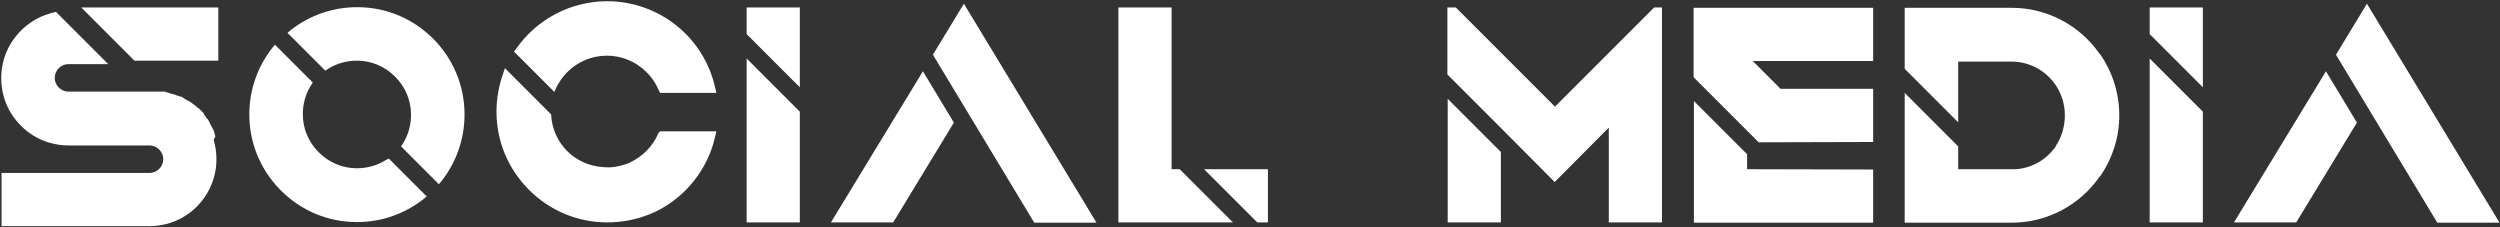 <svg width="1023" height="93" viewBox="0 0 1023 93" fill="none" xmlns="http://www.w3.org/2000/svg">
<rect x="0" y="0" width="1023" height="93" fill="#333333" stroke="none"/>
<path d="M33.272 3.064L55.032 24.824H89.336V3.064H33.272ZM88.184 55.8L87.8 54.904C87.8 54.776 87.8 54.648 87.8 54.52L87.416 53.368L87.288 53.112C87.032 52.6 86.776 52.088 86.52 51.576L86.392 51.448C86.008 50.68 85.624 49.912 85.24 49.144L85.112 48.888C84.984 48.76 84.856 48.632 84.728 48.504C84.6 48.376 84.472 48.248 84.344 48.12C84.216 47.864 84.088 47.608 83.96 47.352L83.832 47.224C83.704 47.096 83.576 46.968 83.448 46.84C83.448 46.712 83.448 46.584 83.448 46.456L83.192 46.2C83.064 46.072 82.936 45.944 82.808 45.816C82.424 45.432 82.04 45.048 81.656 44.664C81.528 44.536 81.4 44.408 81.272 44.28C81.144 44.152 81.016 44.152 80.888 44.152L80.632 43.896C80.504 43.768 80.376 43.64 80.248 43.512C79.992 43.256 79.736 43.128 79.608 43C79.096 42.616 78.584 42.232 78.072 41.848L77.944 41.72C77.688 41.592 77.432 41.464 77.176 41.336C76.92 41.208 76.664 41.08 76.408 40.952L75.768 40.568C75.384 40.312 75 40.056 74.616 39.8C74.36 39.672 74.104 39.544 73.848 39.416C73.72 39.416 73.592 39.416 73.464 39.416C73.08 39.288 72.696 39.16 72.312 39.032H72.184C71.928 38.904 71.672 38.776 71.416 38.648H71.288C70.776 38.52 70.264 38.392 69.752 38.264H69.624C69.368 38.136 69.112 38.008 68.856 37.88C68.728 37.88 68.6 37.88 68.472 37.88L68.216 37.752H68.088C67.832 37.624 67.576 37.496 67.32 37.496H67.192C66.936 37.496 66.68 37.496 66.424 37.496H66.04C65.784 37.496 65.528 37.496 65.272 37.496H65.144C65.016 37.496 64.888 37.496 64.76 37.496C64.504 37.496 64.248 37.496 63.992 37.496C63.864 37.496 63.736 37.496 63.608 37.496H63.48C63.352 37.496 63.224 37.496 63.096 37.496C62.84 37.496 62.584 37.496 62.328 37.496H62.072C61.944 37.496 61.816 37.496 61.688 37.496H61.56C61.432 37.496 61.304 37.496 61.176 37.496H28.024C24.952 37.496 22.392 34.936 22.392 31.864C22.392 28.792 24.952 26.232 28.024 26.232H44.28L22.904 4.856L22.008 5.112C21.368 5.24 20.728 5.368 20.088 5.624C15.736 6.904 11.768 9.336 8.568 12.536C5.368 15.736 2.936 19.704 1.656 24.056C0.888 26.616 0.504 29.304 0.504 31.992C0.504 34.68 0.888 37.368 1.656 39.928C2.936 44.28 5.368 48.248 8.568 51.448C11.768 54.648 15.736 57.08 20.088 58.36C22.648 59.128 25.336 59.512 28.024 59.512H61.176C64.248 59.512 66.808 62.072 66.808 65.144C66.808 68.216 64.248 70.776 61.176 70.776H0.632V92.536H61.176C67.192 92.536 72.952 90.616 77.688 87.032C82.296 83.576 85.752 78.584 87.416 73.08C88.184 70.52 88.568 67.832 88.568 65.144C88.568 62.456 88.184 59.768 87.416 57.208L88.184 55.8ZM177.286 15.864C168.966 7.544 157.958 2.936 146.182 2.936C136.326 2.936 126.982 6.136 119.174 12.152L117.638 13.432L133.126 28.92L134.278 28.152C137.734 25.976 141.83 24.824 146.054 24.824C151.942 24.824 157.446 27.128 161.67 31.352C165.894 35.576 168.198 41.08 168.198 46.968C168.198 51.192 167.046 55.288 164.87 58.744L164.102 59.896L179.59 75.384L180.87 73.848C186.886 66.04 190.086 56.696 190.086 46.84C190.086 35.064 185.478 24.056 177.158 15.736L177.286 15.864ZM157.83 65.528C154.374 67.704 150.278 68.856 146.054 68.856C140.166 68.856 134.662 66.552 130.438 62.328C126.214 58.104 123.91 52.6 123.91 46.712C123.91 42.488 125.062 38.392 127.238 34.936L128.006 33.784L112.518 18.296L111.238 19.832C105.222 27.64 102.022 36.984 102.022 46.84C102.022 58.616 106.63 69.624 114.95 77.944C123.27 86.264 134.278 90.872 146.054 90.872C155.91 90.872 165.254 87.672 173.062 81.656L174.598 80.376L159.11 64.888L157.83 65.528ZM227.732 35.576C228.884 33.4 230.292 31.352 232.084 29.56C236.436 25.208 242.196 22.776 248.34 22.776C254.484 22.776 260.244 25.208 264.596 29.56C266.772 31.736 268.436 34.168 269.588 36.984L270.1 38.008H293.14L292.628 35.832C290.452 25.976 284.948 17.016 277.012 10.616C268.948 4.088 258.836 0.504 248.468 0.504C233.62 0.504 219.668 7.8 211.22 19.96L210.324 21.112L226.836 37.624L227.732 35.576ZM269.46 54.392C268.308 57.208 266.644 59.64 264.468 61.816C262.676 63.608 260.628 65.016 258.452 66.168C257.812 66.552 257.172 66.808 256.404 67.064C254.228 67.832 251.924 68.344 249.62 68.472C248.596 68.472 247.444 68.472 246.42 68.344C241.044 67.96 235.924 65.656 232.084 61.816C228.244 57.976 225.94 52.856 225.556 47.48V46.84L206.612 27.896L205.716 30.584C204.052 35.448 203.156 40.568 203.156 45.688C203.156 57.72 207.892 69.112 216.468 77.688C225.044 86.264 236.436 91 248.468 91C254.612 91 260.5 89.848 266.132 87.544C267.156 87.16 268.18 86.648 269.204 86.136C274.964 83.192 280.212 78.84 284.18 73.72C288.276 68.472 291.22 62.328 292.628 55.928L293.14 53.752H270.1L269.46 54.392ZM305.525 3.064V13.944L327.285 35.704V3.064H305.525ZM305.525 91H327.285V45.688L305.525 23.928V91ZM340.025 91H365.497L390.329 50.168L377.657 29.176L340.025 91ZM394.425 1.528L381.753 22.392L417.977 82.424L423.225 91.128H448.697L394.425 1.528ZM482.738 69.24H479.41V3.064H457.65V91H504.498L483.25 69.752L482.738 69.24ZM492.722 69.24L514.482 91H518.834V69.24H492.722ZM592.4 91H614.16V62.2L592.4 40.44V91ZM676.88 3.064L636.304 43.64L595.728 3.064H592.272V30.456L614.032 52.216L636.176 74.488L658.32 52.216V91H680.08V3.064H676.88ZM714.91 69.24V63.096L693.15 41.336V91.128H766.494V69.368L714.91 69.24ZM766.494 58.104V36.344H728.606L717.214 24.952H766.494V3.192H693.022V31.608L719.646 58.232L766.494 58.104ZM859.144 22.008C850.952 10.232 837.512 3.192 823.176 3.192H779.4V28.152L801.288 50.04V25.208H823.176C830.344 25.208 837 28.792 841.096 34.68C843.656 38.392 844.936 42.744 844.936 47.224C844.936 51.704 843.656 56.056 841.224 59.768C841.224 59.768 841.224 59.768 841.224 59.896C837.384 65.4 831.368 68.856 824.712 69.24C824.2 69.24 823.688 69.24 823.176 69.24H801.288V59.896L779.4 38.008V91.128H823.176C837.512 91.128 850.952 84.088 859.144 72.312C859.272 72.184 859.4 72.056 859.528 71.928C864.52 64.632 867.208 56.056 867.208 47.224C867.208 38.264 864.52 29.688 859.528 22.392L859.144 22.008ZM879.65 3.064V13.944L901.41 35.704V3.064H879.65ZM879.65 91H901.41V45.688L879.65 23.928V91ZM914.15 91H939.622L964.454 50.168L951.782 29.176L914.15 91ZM968.55 1.528L955.878 22.392L992.102 82.424L997.35 91.128H1022.82L968.55 1.528Z" fill="white"/>
</svg>
